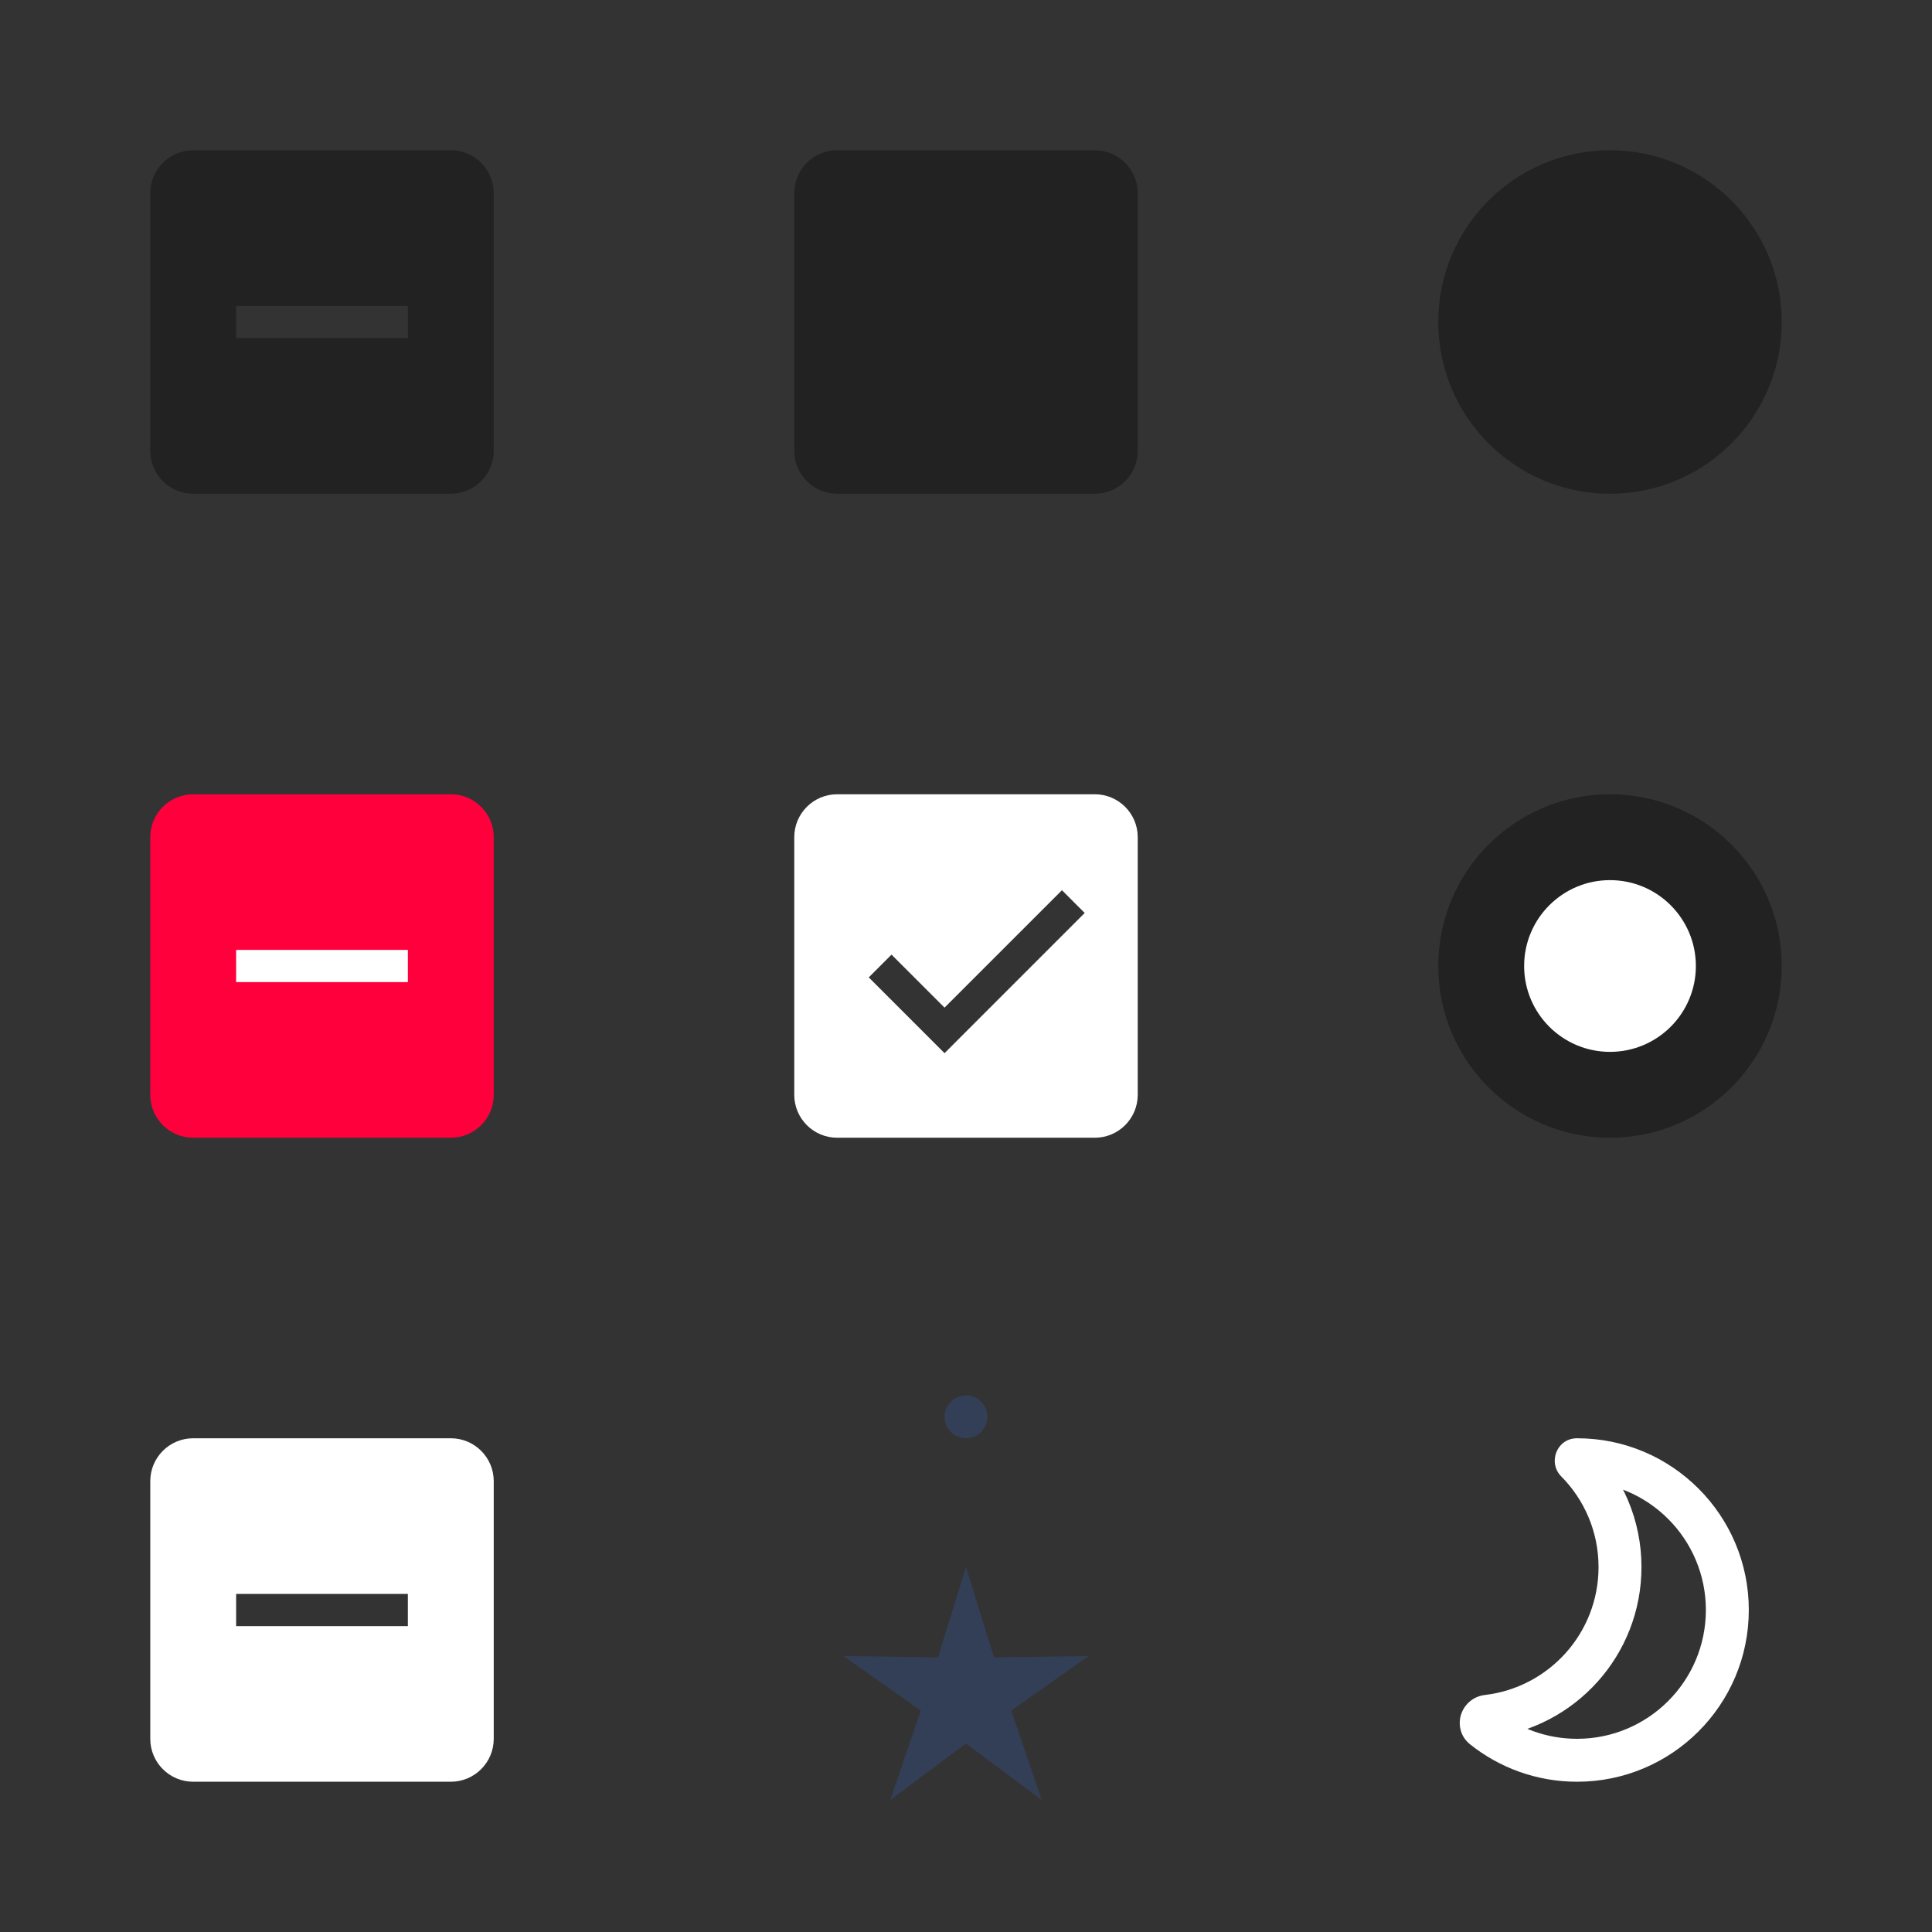 <svg width="90" height="90" viewBox="0 0 90 90" fill="none" xmlns="http://www.w3.org/2000/svg">
<rect x="0" y="0" width="90" height="90" fill="#333333" stroke="none"/>
<path fill-rule="evenodd" clip-rule="evenodd" d="M9 7C7.895 7 7 7.895 7 9V21C7 22.105 7.895 23 9 23H21C22.105 23 23 22.105 23 21V9C23 7.895 22.105 7 21 7H9ZM19 14.25H11V15.75H19V14.25Z" fill="black" fill-opacity="0.34"/>
<path d="M21 37H9C7.895 37 7 37.895 7 39V51C7 52.105 7.895 53 9 53H21C22.105 53 23 52.105 23 51V39C23 37.895 22.105 37 21 37Z" fill="#FF003D"/>
<path d="M19 44.25H11V45.75H19V44.25Z" fill="white"/>
<path fill-rule="evenodd" clip-rule="evenodd" d="M9 67C7.895 67 7 67.895 7 69V81C7 82.105 7.895 83 9 83H21C22.105 83 23 82.105 23 81V69C23 67.895 22.105 67 21 67H9ZM19 74.25H11V75.75H19V74.25Z" fill="white"/>
<path d="M51 7H39C37.895 7 37 7.895 37 9V21C37 22.105 37.895 23 39 23H51C52.105 23 53 22.105 53 21V9C53 7.895 52.105 7 51 7Z" fill="black" fill-opacity="0.34"/>
<path fill-rule="evenodd" clip-rule="evenodd" d="M39 37C37.895 37 37 37.895 37 39V51C37 52.105 37.895 53 39 53H51C52.105 53 53 52.105 53 51V39C53 37.895 52.105 37 51 37H39ZM44.53 48.53L50.53 42.53L49.47 41.47L44 46.939L41.53 44.47L40.47 45.53L43.47 48.53L44 49.061L44.53 48.53Z" fill="white"/>
<path d="M83 15C83 10.582 79.418 7 75 7C70.582 7 67 10.582 67 15C67 19.418 70.582 23 75 23C79.418 23 83 19.418 83 15Z" fill="black" fill-opacity="0.34"/>
<path d="M83 45C83 40.582 79.418 37 75 37C70.582 37 67 40.582 67 45C67 49.418 70.582 53 75 53C79.418 53 83 49.418 83 45Z" fill="black" fill-opacity="0.34"/>
<path d="M79 45C79 42.791 77.209 41 75 41C72.791 41 71 42.791 71 45C71 47.209 72.791 49 75 49C77.209 49 79 47.209 79 45Z" fill="white"/>
<path d="M45 73L46.305 77.204L50.706 77.146L47.111 79.686L48.527 83.854L45 81.22L41.473 83.854L42.889 79.686L39.294 77.146L43.695 77.204L45 73Z" fill="#333F56"/>
<circle cx="45" cy="66" r="1" fill="#333F56"/>
<path d="M73.437 68.071L72.727 68.775L73.437 68.071ZM69.285 79.953L69.169 78.959L69.285 79.953ZM69.105 80.476L68.482 81.258L69.105 80.476ZM74.466 73C74.466 76.076 72.151 78.612 69.169 78.959L69.4 80.946C73.379 80.482 76.466 77.102 76.466 73H74.466ZM72.727 68.775C73.803 69.861 74.466 71.352 74.466 73H76.466C76.466 70.803 75.579 68.812 74.147 67.367L72.727 68.775ZM73.466 69C76.779 69 79.466 71.686 79.466 75H81.466C81.466 70.582 77.884 67 73.466 67V69ZM79.466 75C79.466 78.314 76.779 81 73.466 81V83C77.884 83 81.466 79.418 81.466 75H79.466ZM73.466 81C72.052 81 70.754 80.512 69.729 79.694L68.482 81.258C69.849 82.348 71.582 83 73.466 83V81ZM74.147 67.367C74.725 67.951 74.348 69 73.466 69V67C72.51 67 72.096 68.139 72.727 68.775L74.147 67.367ZM69.169 78.959C68.632 79.022 68.231 79.389 68.075 79.829C67.913 80.286 68.003 80.877 68.482 81.258L69.729 79.694C69.999 79.91 70.047 80.254 69.96 80.499C69.879 80.726 69.673 80.914 69.4 80.946L69.169 78.959Z" fill="white"/>
</svg>
